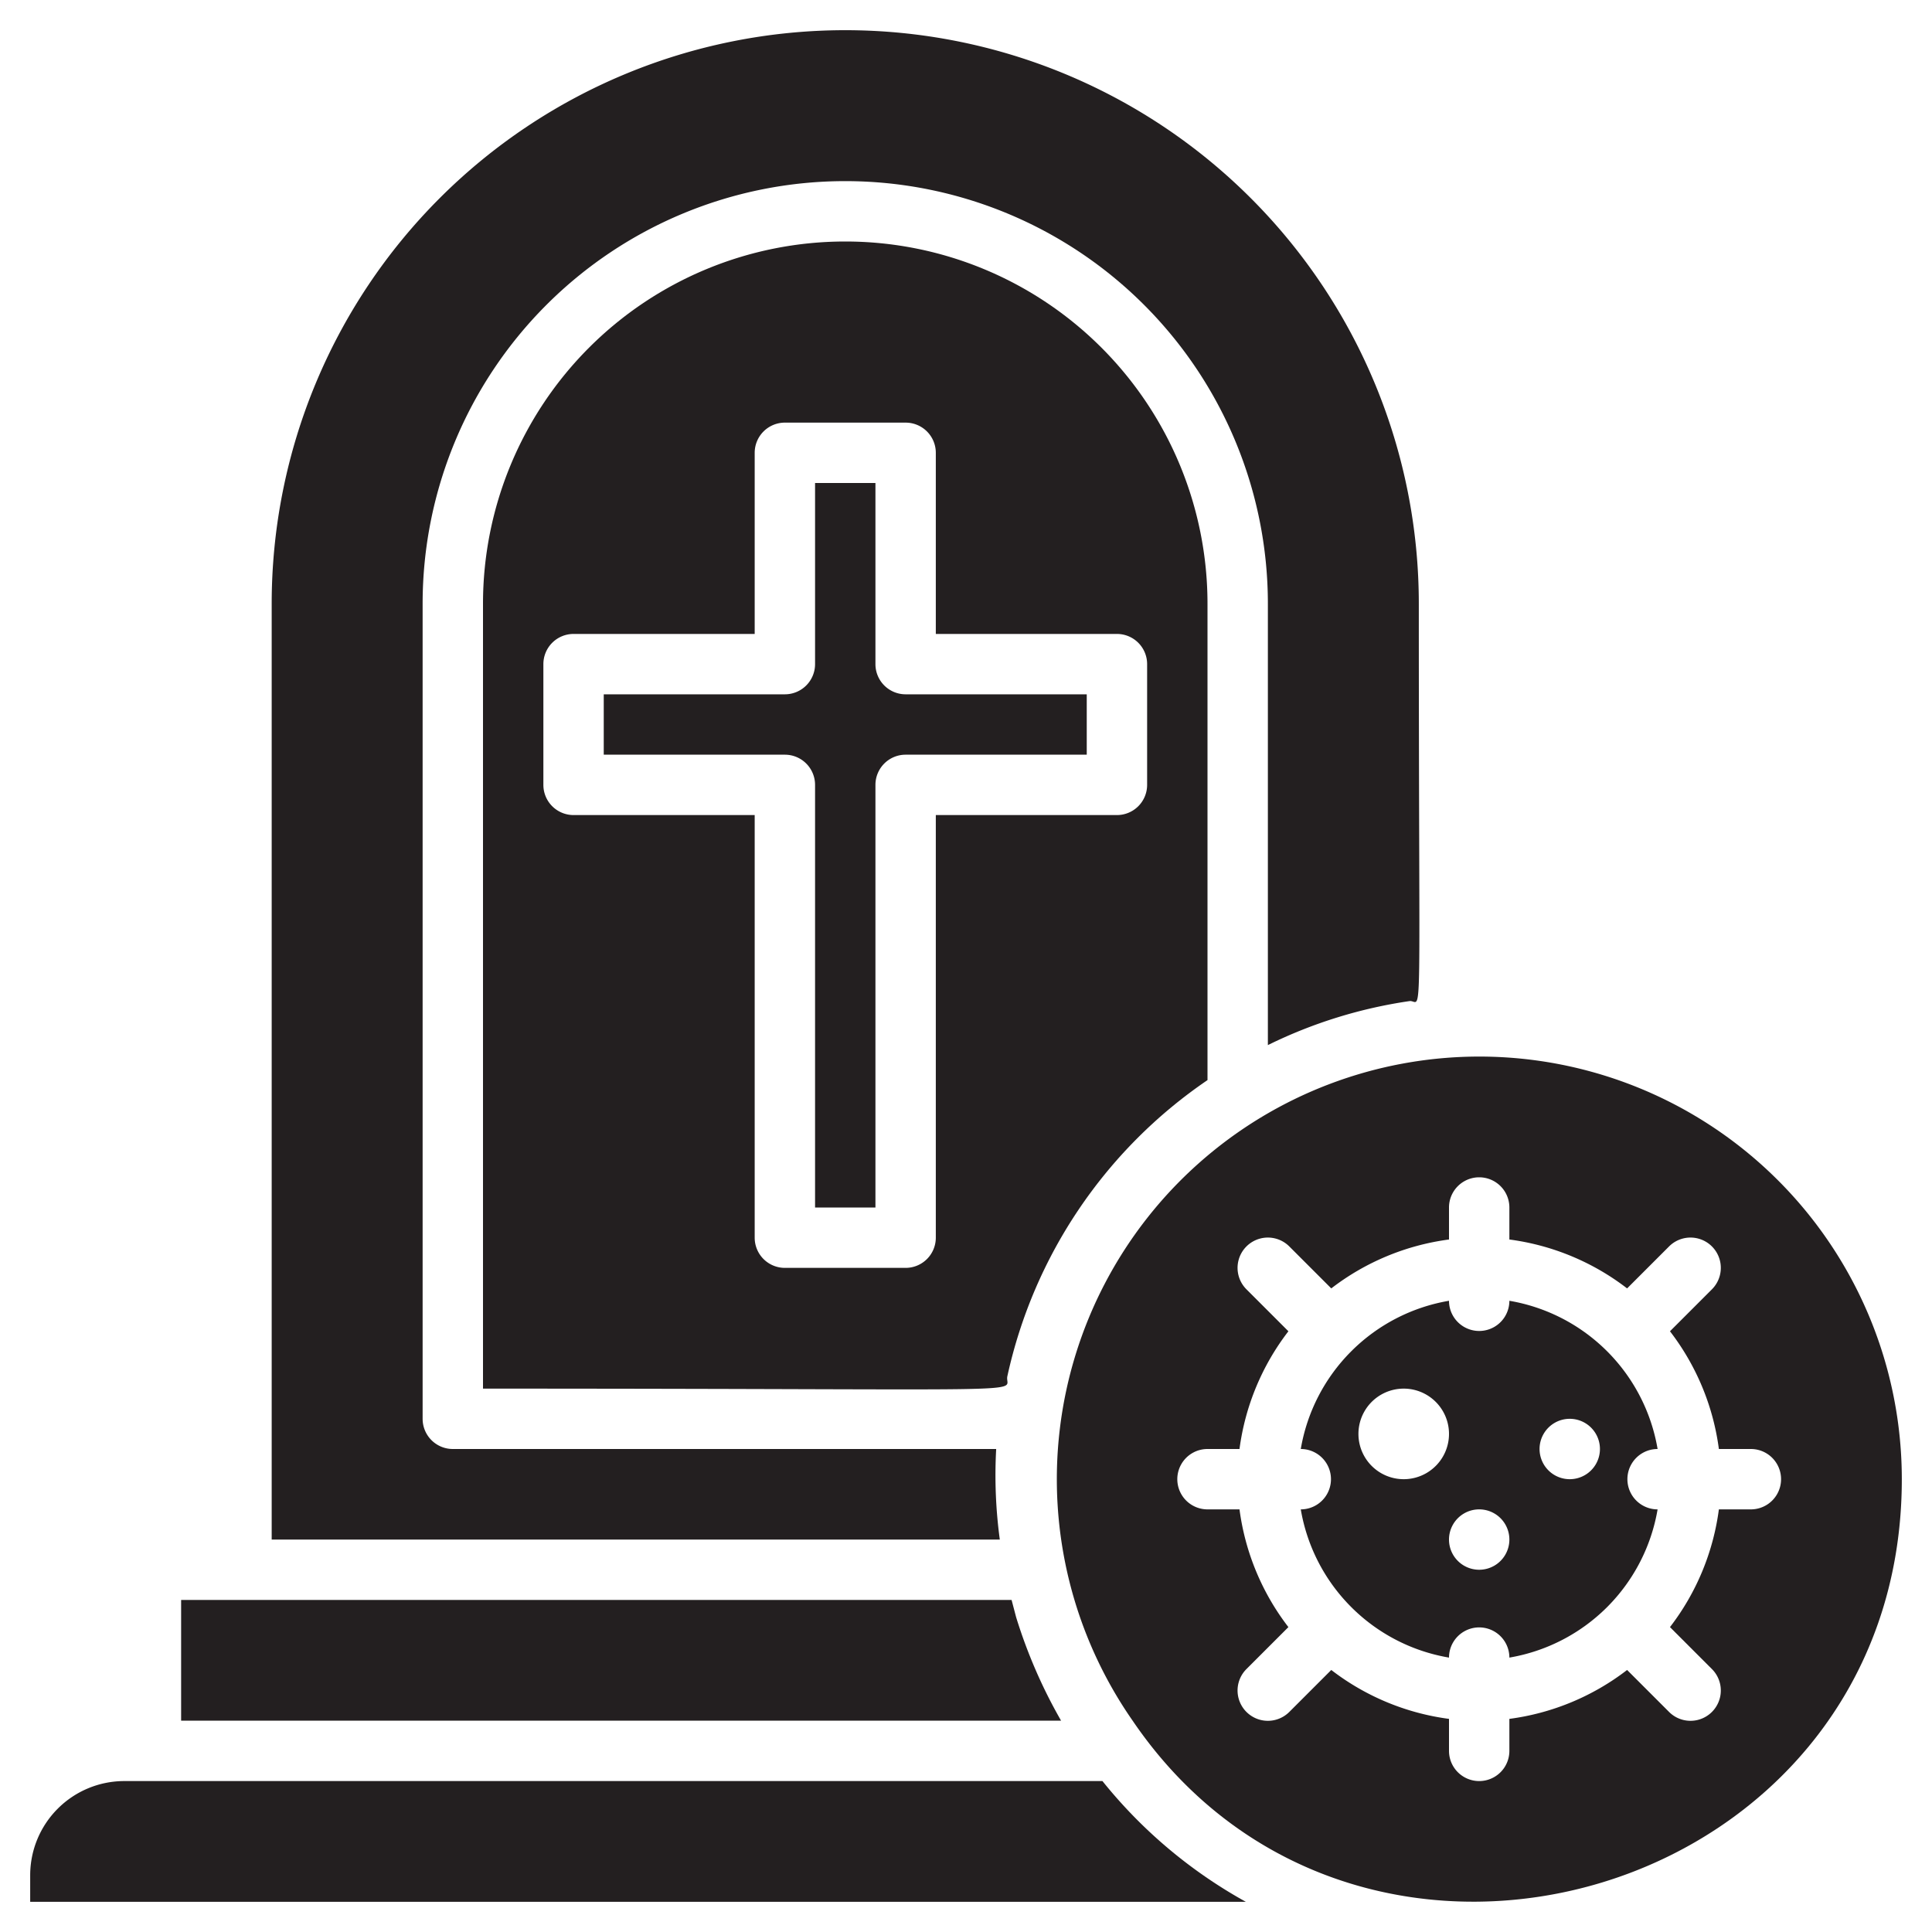 <svg xmlns="http://www.w3.org/2000/svg" viewBox="0 0 64 64"><defs><style>.cls-1{fill:#231f20;}</style></defs><title>Death</title><g id="Death"><path class="cls-1" d="M33.66,53.57,33.51,53H6v4H35.15A16.85,16.85,0,0,1,33.66,53.57Z"/><path class="cls-1" d="M36.52,59H4.12A3.12,3.12,0,0,0,1,62.12V63H41.27A16.06,16.06,0,0,1,36.52,59Z"/><path class="cls-1" d="M29,22V16H27v6a1,1,0,0,1-1,1H20v2h6a1,1,0,0,1,1,1V40h2V26a1,1,0,0,1,1-1h6V23H30A1,1,0,0,1,29,22Z"/><path class="cls-1" d="M33,48H15a1,1,0,0,1-1-1V20a14,14,0,0,1,28,0V34.62a15.75,15.75,0,0,1,4.71-1.46c.42,0,.29,1.36.29-13.16A19,19,0,0,0,9,20V51H33.12A15.84,15.84,0,0,1,33,48Z"/><path class="cls-1" d="M28,8A12,12,0,0,0,16,20V46c19.2,0,17.24.18,17.37-.41A16,16,0,0,1,40,35.78V20A12,12,0,0,0,28,8ZM38,22v4a1,1,0,0,1-1,1H31V41a1,1,0,0,1-1,1H26a1,1,0,0,1-1-1V27H19a1,1,0,0,1-1-1V22a1,1,0,0,1,1-1h6V15a1,1,0,0,1,1-1h4a1,1,0,0,1,1,1v6h6A1,1,0,0,1,38,22Z"/><path class="cls-1" d="M49,35A14,14,0,0,0,37.52,57C45.07,68.1,63,62.84,63,49A14,14,0,0,0,49,35Zm9,15H56.94a8.13,8.13,0,0,1-1.62,3.9l1.39,1.39a1,1,0,0,1-1.42,1.42L53.9,55.32A8.13,8.13,0,0,1,50,56.94V58a1,1,0,0,1-2,0V56.94a8.13,8.13,0,0,1-3.9-1.62l-1.39,1.39a1,1,0,0,1-1.42-1.42l1.39-1.39A8.13,8.13,0,0,1,41.06,50H40a1,1,0,0,1,0-2h1.06a8.13,8.13,0,0,1,1.62-3.9l-1.39-1.39a1,1,0,0,1,1.42-1.42l1.39,1.39A8.13,8.13,0,0,1,48,41.06V40a1,1,0,0,1,2,0v1.06a8.13,8.13,0,0,1,3.9,1.62l1.39-1.39a1,1,0,0,1,1.42,1.42L55.32,44.1A8.13,8.13,0,0,1,56.94,48H58A1,1,0,0,1,58,50Z"/><path class="cls-1" d="M54.91,48A6,6,0,0,0,50,43.09a1,1,0,0,1-2,0A6,6,0,0,0,43.09,48a1,1,0,0,1,0,2A6,6,0,0,0,48,54.91a1,1,0,0,1,2,0A6,6,0,0,0,54.91,50,1,1,0,0,1,54.91,48ZM46.5,49a1.5,1.5,0,0,1,0-3A1.5,1.5,0,0,1,46.5,49ZM49,52a1,1,0,0,1,0-2A1,1,0,0,1,49,52Zm3-3a1,1,0,0,1,0-2A1,1,0,0,1,52,49Z"/></g></svg>